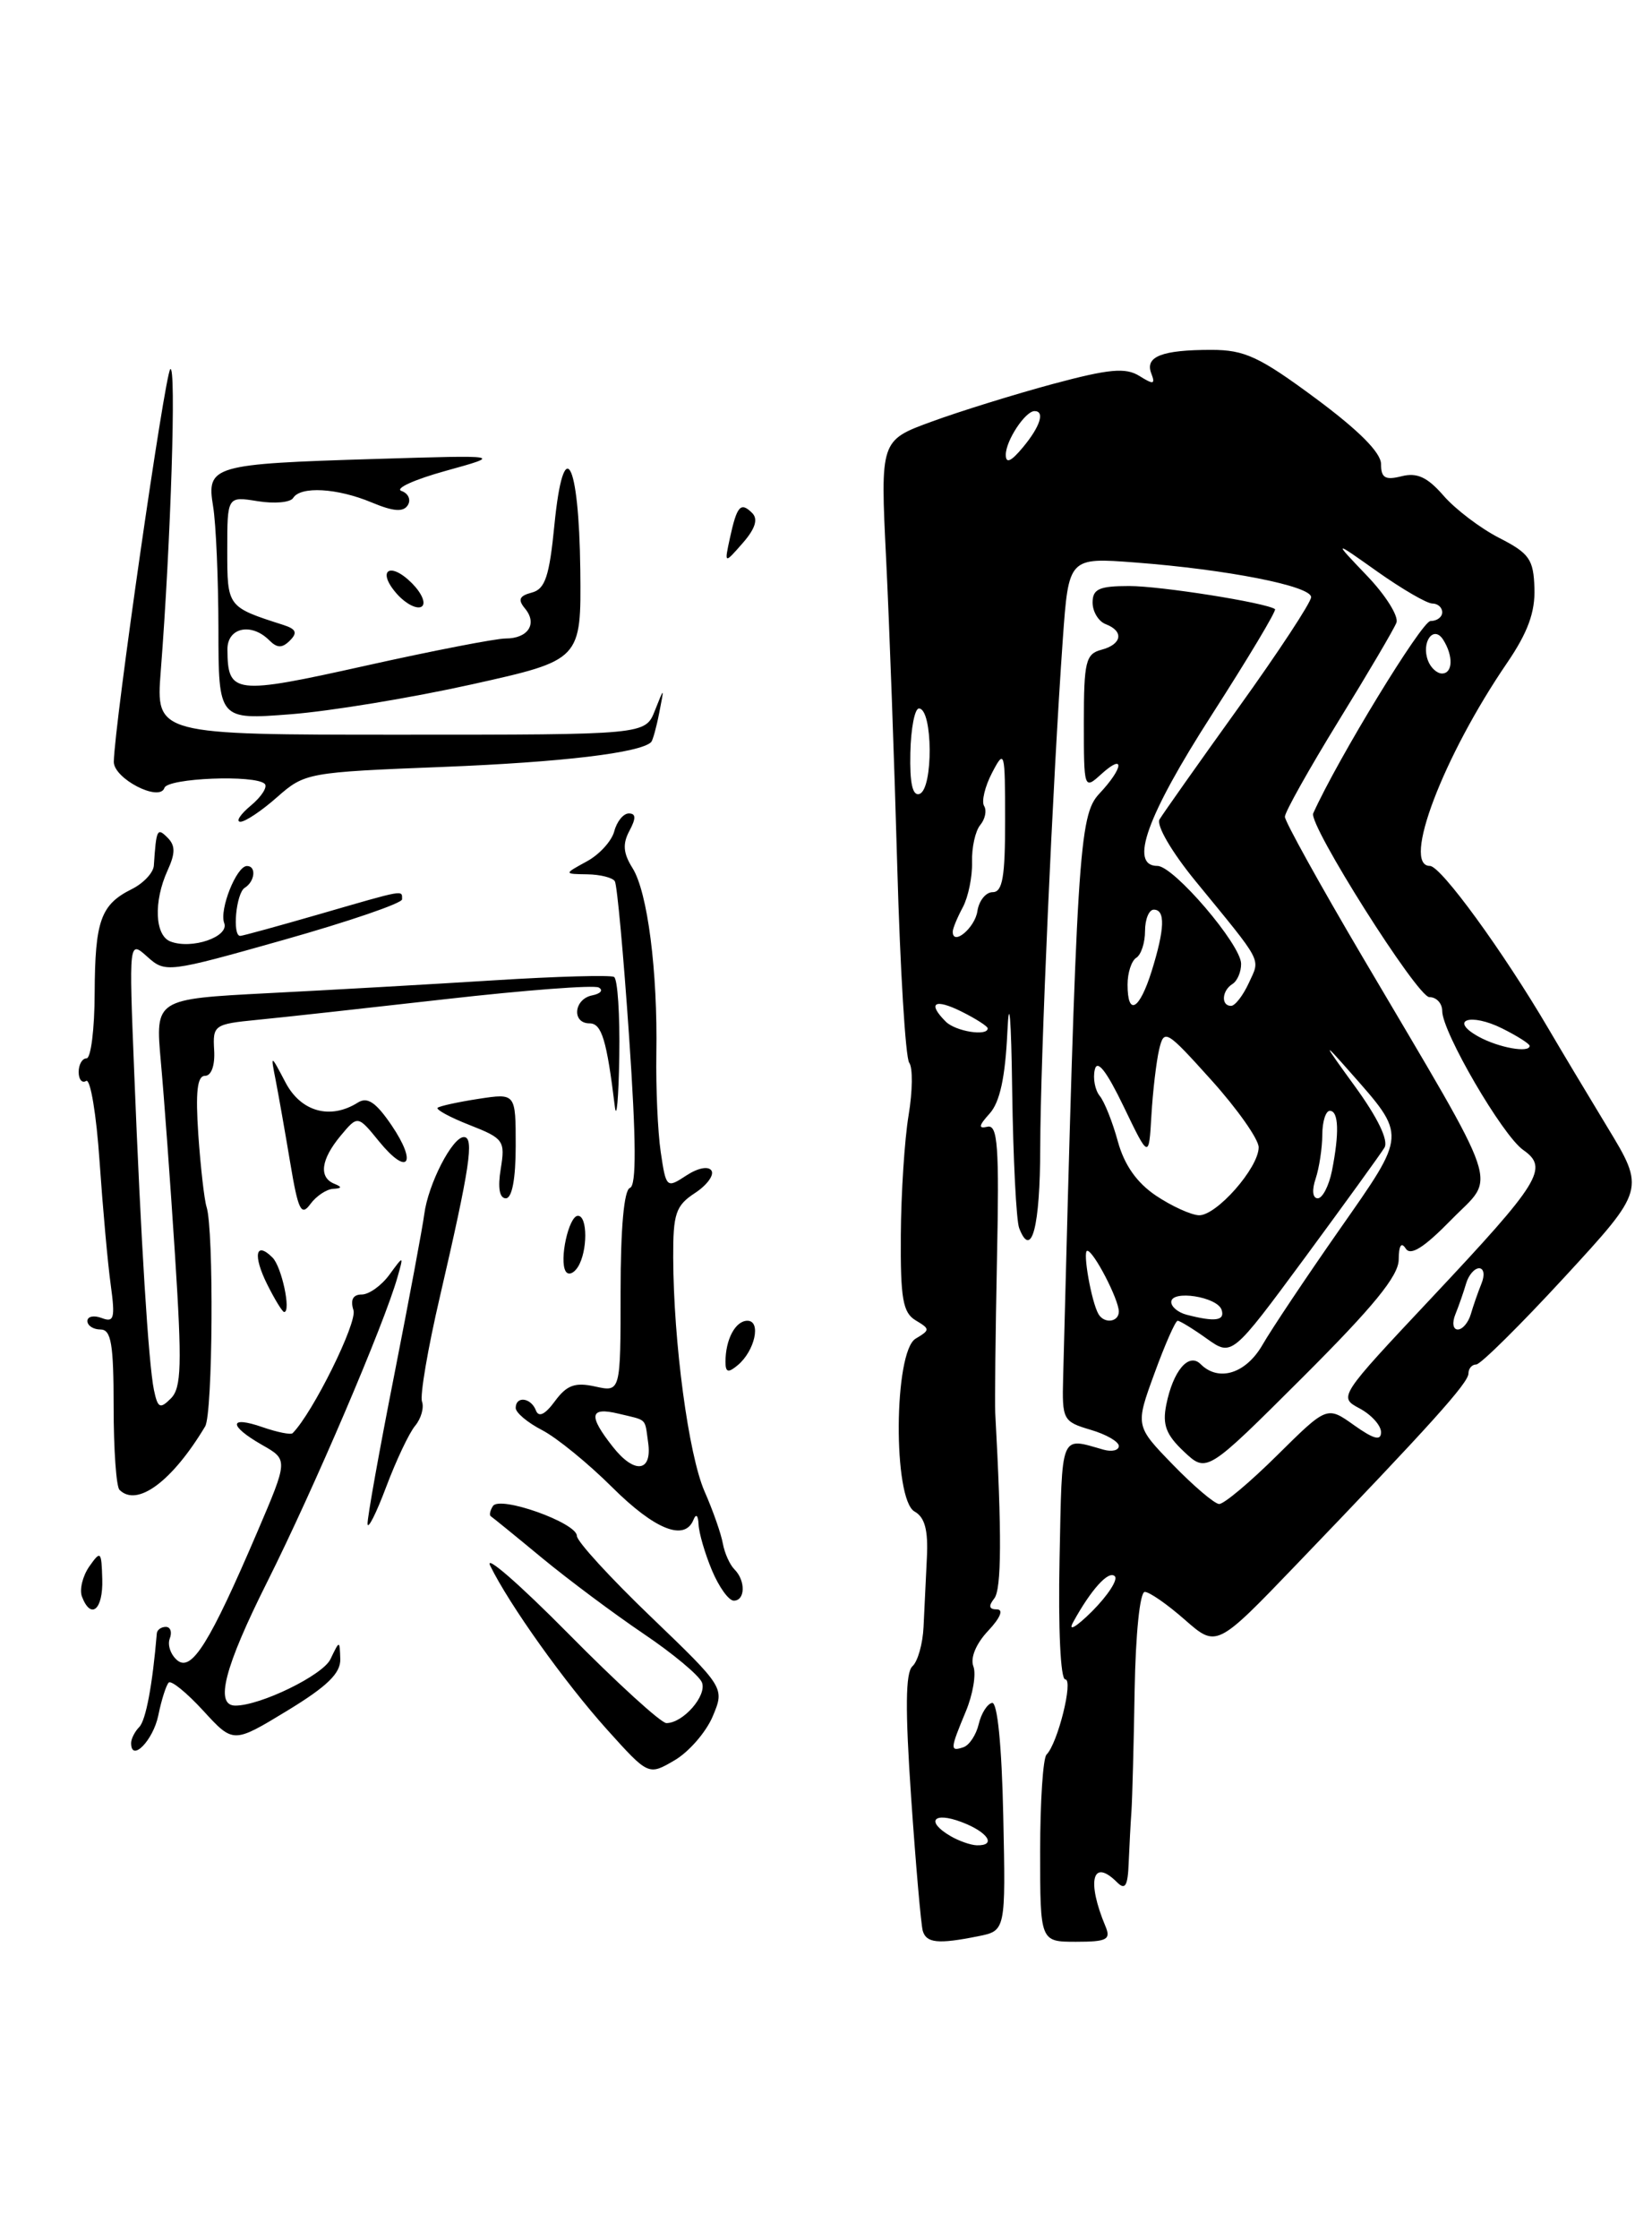 <?xml version="1.0" encoding="UTF-8" standalone="no"?>
<!DOCTYPE svg PUBLIC "-//W3C//DTD SVG 1.1//EN" "http://www.w3.org/Graphics/SVG/1.1/DTD/svg11.dtd" >
<svg xmlns="http://www.w3.org/2000/svg" xmlns:xlink="http://www.w3.org/1999/xlink" version="1.1" viewBox="0 0 189 256">
 <g >
 <path fill="currentColor"
d=" M 111.90 221.37 C 115.06 220.74 115.06 220.74 114.78 207.62 C 114.61 199.56 114.11 194.57 113.50 194.69 C 112.95 194.80 112.26 195.89 111.97 197.12 C 111.68 198.35 110.89 199.54 110.22 199.76 C 108.67 200.28 108.69 200.00 110.49 195.68 C 111.31 193.72 111.70 191.39 111.36 190.51 C 110.99 189.54 111.67 187.91 113.05 186.45 C 114.45 184.96 114.84 184.00 114.05 184.00 C 113.15 184.00 113.06 183.62 113.75 182.75 C 114.59 181.70 114.62 175.36 113.86 161.50 C 113.80 160.40 113.89 152.53 114.06 144.00 C 114.33 131.06 114.15 128.55 112.97 128.82 C 111.90 129.07 111.96 128.70 113.23 127.30 C 114.39 126.01 115.01 123.17 115.25 117.97 C 115.46 113.61 115.69 116.40 115.80 124.67 C 115.91 132.46 116.27 139.55 116.60 140.41 C 118.01 144.06 119.00 140.25 119.01 131.19 C 119.03 121.10 120.44 89.35 121.59 73.12 C 122.26 63.73 122.26 63.73 129.88 64.31 C 140.40 65.11 150.00 67.00 150.00 68.27 C 150.00 68.86 146.26 74.55 141.68 80.92 C 137.10 87.29 133.05 93.03 132.66 93.68 C 132.27 94.35 134.02 97.36 136.73 100.68 C 144.63 110.33 144.19 109.49 142.87 112.39 C 142.21 113.82 141.30 115.00 140.84 115.00 C 139.67 115.00 139.79 113.25 141.00 112.50 C 141.55 112.16 142.00 111.12 141.99 110.19 C 141.99 108.01 134.28 99.00 132.42 99.00 C 129.15 99.00 131.19 93.31 138.62 81.75 C 142.81 75.23 146.07 69.79 145.87 69.64 C 144.80 68.90 132.81 67.00 129.19 67.00 C 125.75 67.00 125.00 67.34 125.00 68.89 C 125.00 69.93 125.68 71.05 126.50 71.36 C 128.62 72.17 128.36 73.67 126.00 74.29 C 124.22 74.76 124.00 75.65 124.00 82.56 C 124.00 90.25 124.02 90.30 126.00 88.50 C 128.73 86.03 128.54 87.80 125.76 90.75 C 123.44 93.22 123.18 97.46 121.63 157.50 C 121.50 162.32 121.62 162.53 124.75 163.46 C 126.54 163.98 128.00 164.82 128.00 165.32 C 128.00 165.82 127.21 166.01 126.25 165.74 C 121.24 164.32 121.52 163.63 121.22 178.25 C 121.06 186.18 121.33 192.00 121.87 192.00 C 122.83 192.00 121.02 199.31 119.73 200.60 C 119.33 201.00 119.00 205.98 119.00 211.67 C 119.00 222.00 119.00 222.00 123.11 222.00 C 126.63 222.00 127.11 221.75 126.48 220.25 C 124.29 215.03 124.98 212.38 127.80 215.20 C 128.73 216.13 129.03 215.63 129.13 212.95 C 129.21 211.05 129.35 208.38 129.45 207.00 C 129.54 205.62 129.71 199.44 129.81 193.25 C 129.92 186.82 130.41 182.00 130.97 182.00 C 131.50 182.00 133.56 183.43 135.56 185.19 C 139.19 188.37 139.19 188.37 148.34 178.85 C 163.71 162.86 168.00 158.10 168.00 157.03 C 168.00 156.46 168.40 156.00 168.89 156.00 C 169.38 156.00 173.93 151.50 179.00 146.00 C 188.22 135.99 188.22 135.99 183.86 128.81 C 181.46 124.85 178.46 119.84 177.19 117.67 C 171.98 108.79 164.85 99.00 163.59 99.00 C 160.34 99.00 165.11 86.47 172.44 75.76 C 174.79 72.31 175.64 69.99 175.55 67.26 C 175.45 63.95 174.97 63.26 171.52 61.50 C 169.37 60.40 166.51 58.23 165.16 56.68 C 163.31 54.55 162.12 54.00 160.35 54.45 C 158.48 54.92 158.00 54.64 158.00 53.06 C 158.00 51.75 155.44 49.19 150.51 45.54 C 144.08 40.78 142.39 40.00 138.59 40.00 C 132.94 40.00 130.97 40.76 131.71 42.68 C 132.20 43.95 131.98 44.00 130.35 42.98 C 128.77 42.00 126.90 42.17 120.45 43.90 C 116.08 45.08 109.85 47.01 106.60 48.20 C 100.71 50.35 100.71 50.35 101.38 63.93 C 101.75 71.39 102.32 87.17 102.65 99.00 C 102.98 110.83 103.60 120.95 104.02 121.50 C 104.44 122.05 104.41 124.75 103.95 127.50 C 103.49 130.25 103.09 136.42 103.06 141.20 C 103.01 148.46 103.29 150.07 104.75 150.95 C 106.42 151.95 106.42 152.05 104.75 153.05 C 102.25 154.55 102.15 171.42 104.63 172.81 C 105.81 173.47 106.20 174.93 106.04 178.11 C 105.92 180.53 105.75 184.07 105.66 186.00 C 105.57 187.93 105.00 189.95 104.39 190.50 C 103.59 191.22 103.55 195.41 104.24 205.50 C 104.77 213.20 105.37 220.06 105.57 220.75 C 105.98 222.15 107.32 222.29 111.90 221.37 Z  M 69.46 197.75 C 64.63 192.38 58.26 183.46 56.08 179.00 C 55.41 177.62 59.42 181.11 65.00 186.75 C 70.57 192.39 75.63 197.00 76.24 197.00 C 78.15 197.00 80.89 193.87 80.31 192.36 C 80.00 191.56 76.99 189.05 73.62 186.78 C 70.26 184.51 65.03 180.61 62.00 178.11 C 58.98 175.61 56.34 173.47 56.15 173.35 C 55.96 173.23 56.06 172.71 56.39 172.19 C 57.15 170.95 66.00 174.10 66.00 175.60 C 66.00 176.22 69.81 180.38 74.46 184.84 C 82.91 192.96 82.91 192.96 81.54 196.23 C 80.78 198.03 78.82 200.29 77.18 201.25 C 74.19 203.00 74.19 203.00 69.46 197.75 Z  M 15.00 199.28 C 15.00 198.80 15.42 197.97 15.93 197.45 C 16.69 196.68 17.45 192.61 17.94 186.75 C 17.97 186.34 18.44 186.00 18.97 186.00 C 19.50 186.00 19.71 186.60 19.42 187.34 C 19.14 188.08 19.53 189.19 20.28 189.82 C 21.92 191.18 24.00 187.84 29.44 175.14 C 32.97 166.89 32.97 166.89 29.99 165.20 C 26.12 162.99 26.15 161.81 30.05 163.17 C 31.73 163.75 33.27 164.06 33.48 163.85 C 35.77 161.56 40.89 151.22 40.44 149.80 C 40.06 148.61 40.38 148.00 41.38 148.00 C 42.21 148.00 43.63 146.99 44.54 145.75 C 46.19 143.50 46.19 143.50 45.48 146.00 C 43.97 151.36 35.87 170.29 30.58 180.84 C 25.67 190.63 24.54 195.00 26.93 195.00 C 29.80 195.00 36.92 191.53 37.80 189.70 C 38.86 187.50 38.86 187.50 38.93 189.68 C 38.98 191.30 37.44 192.80 32.85 195.59 C 26.69 199.33 26.69 199.33 23.26 195.59 C 21.37 193.53 19.59 192.08 19.30 192.37 C 19.01 192.66 18.47 194.35 18.11 196.12 C 17.52 198.99 15.00 201.55 15.00 199.28 Z  M 9.38 182.55 C 9.07 181.75 9.45 180.20 10.21 179.10 C 11.52 177.24 11.61 177.32 11.70 180.56 C 11.80 184.03 10.41 185.23 9.38 182.55 Z  M 81.45 179.53 C 80.65 177.62 79.96 175.26 79.92 174.28 C 79.87 173.23 79.63 173.02 79.34 173.75 C 78.33 176.25 74.92 174.89 70.04 170.04 C 67.30 167.31 63.69 164.37 62.03 163.51 C 60.36 162.65 59.00 161.51 59.00 160.97 C 59.00 159.57 60.75 159.78 61.31 161.25 C 61.63 162.08 62.36 161.73 63.49 160.19 C 64.85 158.35 65.79 158.01 68.10 158.52 C 71.00 159.16 71.00 159.16 71.00 147.66 C 71.00 140.42 71.39 136.04 72.07 135.81 C 72.82 135.56 72.79 130.45 71.97 118.48 C 71.33 109.14 70.60 101.16 70.34 100.75 C 70.09 100.34 68.67 99.98 67.19 99.96 C 64.50 99.92 64.50 99.92 67.12 98.49 C 68.57 97.71 69.99 96.15 70.28 95.03 C 70.57 93.92 71.32 93.00 71.94 93.00 C 72.76 93.00 72.78 93.55 72.01 94.99 C 71.21 96.48 71.30 97.55 72.36 99.24 C 74.09 101.98 75.25 111.02 75.09 120.50 C 75.03 124.35 75.25 129.39 75.59 131.70 C 76.20 135.82 76.26 135.88 78.51 134.40 C 79.85 133.52 81.06 133.29 81.40 133.84 C 81.72 134.36 80.86 135.52 79.49 136.41 C 77.31 137.84 77.00 138.76 77.02 143.77 C 77.05 153.47 78.77 166.30 80.60 170.50 C 81.57 172.70 82.51 175.39 82.70 176.48 C 82.90 177.57 83.49 178.89 84.03 179.43 C 85.32 180.72 85.27 183.00 83.95 183.00 C 83.37 183.00 82.25 181.44 81.45 179.53 Z  M 74.15 164.91 C 73.74 162.06 74.13 162.43 70.75 161.62 C 67.45 160.83 67.28 161.82 70.11 165.41 C 72.59 168.57 74.64 168.31 74.15 164.91 Z  M 42.05 174.22 C 42.02 173.52 43.39 165.87 45.10 157.22 C 46.80 148.58 48.35 140.29 48.54 138.81 C 48.99 135.36 51.75 130.00 53.07 130.00 C 54.28 130.00 53.76 133.45 50.33 148.24 C 48.95 154.15 48.03 159.55 48.28 160.24 C 48.53 160.93 48.18 162.18 47.50 163.00 C 46.81 163.82 45.32 166.97 44.18 170.00 C 43.04 173.03 42.08 174.93 42.05 174.22 Z  M 13.67 170.33 C 13.30 169.97 13.00 165.69 13.00 160.83 C 13.00 153.65 12.72 152.00 11.50 152.00 C 10.68 152.00 10.00 151.56 10.00 151.03 C 10.00 150.50 10.74 150.35 11.64 150.69 C 13.05 151.23 13.19 150.72 12.67 146.91 C 12.33 144.48 11.76 138.12 11.39 132.77 C 11.03 127.43 10.34 123.29 9.86 123.58 C 9.39 123.88 9.00 123.42 9.00 122.56 C 9.00 121.70 9.41 121.00 9.90 121.00 C 10.40 121.00 10.82 117.64 10.83 113.53 C 10.87 105.26 11.52 103.42 15.08 101.65 C 16.41 100.99 17.54 99.78 17.60 98.97 C 17.88 94.78 17.98 94.58 19.17 95.77 C 20.07 96.67 20.07 97.55 19.17 99.52 C 17.55 103.08 17.71 106.95 19.50 107.64 C 21.94 108.58 26.25 107.10 25.65 105.53 C 25.07 104.01 27.05 99.02 28.25 99.01 C 29.35 99.00 29.17 100.78 28.00 101.50 C 27.01 102.11 26.55 107.00 27.48 107.00 C 27.75 107.00 31.85 105.87 36.60 104.50 C 46.41 101.66 46.00 101.73 46.00 102.82 C 46.00 103.27 39.91 105.35 32.48 107.45 C 19.17 111.21 18.92 111.24 16.85 109.38 C 14.75 107.50 14.75 107.50 15.35 122.50 C 16.12 141.98 16.99 155.89 17.61 158.91 C 18.05 161.00 18.31 161.12 19.55 159.88 C 20.76 158.67 20.83 156.06 20.02 143.47 C 19.49 135.24 18.76 125.29 18.40 121.36 C 17.76 114.22 17.76 114.22 30.63 113.55 C 37.71 113.19 49.35 112.53 56.50 112.08 C 63.65 111.63 69.84 111.46 70.25 111.69 C 70.66 111.93 70.93 116.03 70.85 120.81 C 70.77 125.59 70.54 128.15 70.34 126.50 C 69.41 118.90 68.84 117.00 67.45 117.00 C 65.39 117.00 65.64 114.22 67.75 113.80 C 68.71 113.61 69.05 113.21 68.50 112.90 C 67.95 112.60 60.08 113.20 51.00 114.23 C 41.92 115.26 32.21 116.33 29.41 116.60 C 24.51 117.08 24.33 117.21 24.50 120.05 C 24.61 121.81 24.18 123.00 23.45 123.00 C 22.56 123.00 22.36 124.84 22.69 129.75 C 22.95 133.46 23.37 137.16 23.63 137.98 C 24.48 140.60 24.35 161.63 23.47 163.08 C 19.70 169.37 15.68 172.35 13.67 170.33 Z  M 83.00 155.70 C 83.00 153.13 84.14 151.00 85.51 151.00 C 87.12 151.00 86.36 154.46 84.39 156.09 C 83.31 156.99 83.00 156.91 83.00 155.70 Z  M 30.57 146.84 C 28.91 143.51 29.24 141.84 31.18 143.78 C 32.23 144.83 33.33 150.00 32.51 150.00 C 32.31 150.00 31.44 148.58 30.57 146.84 Z  M 64.72 145.35 C 63.95 144.10 65.07 139.00 66.12 139.00 C 67.24 139.00 67.24 143.07 66.11 144.86 C 65.64 145.60 65.01 145.83 64.72 145.35 Z  M 33.20 132.92 C 32.61 129.39 31.86 125.15 31.54 123.50 C 30.95 120.50 30.95 120.50 32.66 123.75 C 34.42 127.11 37.79 128.05 40.95 126.05 C 42.04 125.37 43.01 126.03 44.79 128.64 C 47.79 133.06 46.66 134.53 43.37 130.50 C 40.93 127.50 40.93 127.50 38.96 129.86 C 36.71 132.57 36.45 134.61 38.25 135.34 C 39.16 135.71 39.13 135.86 38.11 135.92 C 37.35 135.96 36.17 136.75 35.50 137.67 C 34.46 139.09 34.11 138.37 33.20 132.92 Z  M 57.29 133.62 C 57.81 130.42 57.62 130.15 53.74 128.63 C 51.49 127.75 49.84 126.85 50.07 126.65 C 50.31 126.45 52.41 125.99 54.75 125.63 C 59.00 124.98 59.00 124.98 59.00 130.99 C 59.00 134.79 58.58 137.00 57.87 137.00 C 57.14 137.00 56.93 135.79 57.29 133.62 Z  M 28.71 92.09 C 29.92 91.08 30.63 89.97 30.29 89.62 C 29.21 88.55 19.18 88.95 18.81 90.08 C 18.26 91.73 12.99 89.01 13.02 87.09 C 13.09 82.84 18.85 42.82 19.48 42.21 C 20.19 41.52 19.54 62.02 18.39 76.75 C 17.83 84.00 17.83 84.00 45.83 84.00 C 73.83 84.00 73.83 84.00 74.92 81.25 C 76.01 78.50 76.01 78.50 75.42 81.50 C 75.10 83.15 74.68 84.65 74.50 84.84 C 73.26 86.07 64.31 87.14 50.71 87.68 C 35.19 88.29 34.87 88.35 31.71 91.13 C 29.95 92.69 28.05 93.96 27.50 93.95 C 26.95 93.94 27.49 93.10 28.71 92.09 Z  M 24.99 71.90 C 24.98 66.18 24.71 59.88 24.38 57.89 C 23.61 53.23 24.28 53.04 43.00 52.47 C 57.50 52.03 57.50 52.03 51.00 53.83 C 47.42 54.82 45.14 55.85 45.93 56.13 C 46.71 56.40 47.04 57.13 46.66 57.75 C 46.15 58.57 45.02 58.49 42.51 57.44 C 38.58 55.80 34.39 55.56 33.54 56.93 C 33.22 57.45 31.40 57.61 29.48 57.30 C 26.00 56.74 26.00 56.74 26.00 62.89 C 26.00 69.41 25.99 69.39 32.42 71.45 C 33.88 71.92 34.06 72.34 33.17 73.23 C 32.28 74.12 31.71 74.11 30.80 73.20 C 28.75 71.15 26.00 71.75 26.02 74.25 C 26.05 79.37 26.77 79.46 41.78 76.12 C 49.50 74.40 56.72 73.00 57.84 73.00 C 60.42 73.00 61.51 71.32 60.07 69.58 C 59.22 68.56 59.40 68.13 60.84 67.75 C 62.37 67.35 62.85 65.91 63.43 60.00 C 64.48 49.40 66.24 52.49 66.39 65.17 C 66.50 75.46 66.50 75.46 54.00 78.24 C 47.12 79.77 37.79 81.31 33.25 81.66 C 25.00 82.30 25.00 82.30 24.99 71.90 Z  M 45.47 67.97 C 43.03 65.27 44.54 64.09 47.13 66.68 C 48.28 67.84 48.77 69.02 48.23 69.36 C 47.70 69.68 46.46 69.06 45.47 67.97 Z  M 83.51 61.50 C 84.31 57.83 84.74 57.34 86.06 58.66 C 86.75 59.35 86.41 60.45 84.97 62.09 C 82.86 64.50 82.86 64.50 83.51 61.50 Z  M 108.75 209.92 C 105.87 208.24 106.77 207.09 110.00 208.31 C 113.03 209.45 114.06 211.03 111.75 210.97 C 111.06 210.95 109.71 210.48 108.75 209.92 Z  M 122.76 185.49 C 124.82 181.73 126.84 179.50 127.54 180.21 C 127.93 180.59 126.76 182.39 124.96 184.20 C 123.15 186.00 122.16 186.59 122.76 185.49 Z  M 134.19 167.46 C 129.88 163.02 129.88 163.02 132.08 157.01 C 133.28 153.71 134.48 151.00 134.73 151.00 C 134.98 151.00 136.49 151.92 138.07 153.05 C 140.94 155.09 140.94 155.09 149.28 143.80 C 153.86 137.58 157.96 131.92 158.39 131.21 C 158.88 130.39 157.63 127.80 155.02 124.21 C 151.31 119.11 151.25 118.93 154.40 122.50 C 160.97 129.95 160.99 129.51 153.24 140.59 C 149.43 146.04 145.47 151.96 144.44 153.75 C 142.54 157.05 139.42 158.02 137.36 155.96 C 136.00 154.60 134.21 156.71 133.43 160.60 C 132.97 162.89 133.40 164.03 135.45 165.96 C 138.06 168.41 138.06 168.41 149.03 157.47 C 157.14 149.38 160.00 145.88 160.02 144.02 C 160.03 142.41 160.31 141.95 160.82 142.74 C 161.37 143.62 162.91 142.65 166.05 139.44 C 171.18 134.19 172.11 136.92 155.89 109.42 C 151.00 101.13 147.00 93.91 147.00 93.38 C 147.00 92.84 149.76 87.93 153.12 82.46 C 156.49 77.00 159.48 71.92 159.76 71.19 C 160.04 70.46 158.52 68.04 156.38 65.81 C 152.50 61.75 152.50 61.75 157.62 65.38 C 160.44 67.37 163.25 69.00 163.87 69.00 C 164.49 69.00 165.00 69.45 165.00 70.00 C 165.00 70.55 164.40 71.00 163.66 71.00 C 162.67 71.00 153.04 86.77 150.24 92.99 C 149.67 94.26 162.15 114.00 163.53 114.00 C 164.34 114.00 165.00 114.71 165.00 115.59 C 165.00 117.99 171.89 129.81 174.26 131.47 C 177.22 133.54 176.25 135.11 163.81 148.35 C 153.13 159.71 153.12 159.73 155.56 161.03 C 156.90 161.75 158.00 162.97 158.00 163.74 C 158.00 164.76 157.18 164.55 154.91 162.94 C 151.82 160.74 151.82 160.74 146.13 166.37 C 143.00 169.47 140.01 171.98 139.47 171.95 C 138.94 171.92 136.56 169.90 134.19 167.46 Z  M 166.51 150.25 C 166.90 149.29 167.45 147.71 167.73 146.75 C 168.01 145.79 168.68 145.00 169.22 145.00 C 169.77 145.00 169.89 145.78 169.49 146.75 C 169.10 147.71 168.55 149.29 168.27 150.25 C 167.99 151.21 167.32 152.00 166.78 152.00 C 166.23 152.00 166.11 151.22 166.51 150.25 Z  M 125.68 150.25 C 124.87 148.88 123.83 143.00 124.39 143.00 C 125.11 143.00 128.00 148.57 128.00 149.95 C 128.00 151.16 126.34 151.37 125.68 150.25 Z  M 135.75 150.31 C 134.79 150.06 134.00 149.41 134.00 148.86 C 134.00 147.44 139.26 148.25 139.76 149.75 C 140.17 151.00 139.02 151.16 135.75 150.31 Z  M 132.24 136.69 C 130.05 135.21 128.63 133.19 127.89 130.50 C 127.29 128.30 126.36 125.96 125.82 125.30 C 125.28 124.64 125.02 123.29 125.25 122.30 C 125.52 121.07 126.58 122.42 128.55 126.50 C 131.44 132.50 131.44 132.50 131.73 127.50 C 131.89 124.75 132.29 121.38 132.61 120.00 C 133.18 117.60 133.40 117.73 138.60 123.50 C 141.57 126.80 144.00 130.25 144.00 131.17 C 144.00 133.52 139.16 139.01 137.16 138.94 C 136.25 138.90 134.03 137.89 132.24 136.69 Z  M 150.52 134.75 C 150.93 133.51 151.27 131.26 151.28 129.75 C 151.28 128.24 151.67 127.00 152.14 127.00 C 153.16 127.00 153.24 129.54 152.38 133.88 C 152.03 135.59 151.30 137.00 150.76 137.00 C 150.17 137.00 150.07 136.07 150.52 134.75 Z  M 169.16 118.52 C 165.72 116.62 168.22 115.76 171.88 117.59 C 173.60 118.45 175.00 119.34 175.00 119.57 C 175.00 120.42 171.45 119.78 169.16 118.52 Z  M 108.20 116.80 C 106.06 114.66 106.92 114.12 110.00 115.65 C 111.65 116.47 113.00 117.34 113.00 117.57 C 113.00 118.51 109.32 117.92 108.20 116.80 Z  M 129.00 112.56 C 129.00 111.22 129.45 109.84 130.00 109.50 C 130.55 109.16 131.00 107.78 131.00 106.44 C 131.00 105.10 131.45 104.00 132.00 104.00 C 133.34 104.00 133.26 106.20 131.76 111.02 C 130.36 115.49 129.00 116.25 129.00 112.56 Z  M 109.00 106.52 C 109.00 106.16 109.52 104.90 110.15 103.73 C 110.78 102.55 111.25 100.23 111.21 98.57 C 111.16 96.91 111.58 95.00 112.15 94.32 C 112.71 93.64 112.91 92.66 112.59 92.15 C 112.27 91.63 112.68 89.92 113.50 88.35 C 114.93 85.61 114.99 85.83 114.99 93.75 C 115.00 100.24 114.70 102.00 113.57 102.00 C 112.78 102.00 112.00 102.98 111.82 104.17 C 111.54 106.08 109.00 108.20 109.00 106.52 Z  M 104.15 86.08 C 104.21 83.29 104.65 81.00 105.13 81.00 C 106.73 81.00 106.79 90.24 105.19 90.77 C 104.40 91.03 104.07 89.53 104.15 86.08 Z  M 163.38 75.55 C 162.56 73.42 164.01 71.41 165.11 73.14 C 166.29 75.00 166.22 77.00 164.97 77.00 C 164.40 77.00 163.69 76.35 163.38 75.55 Z  M 115.07 52.00 C 115.06 50.39 117.30 47.00 118.36 47.00 C 119.57 47.00 119.00 48.78 117.03 51.14 C 115.67 52.78 115.07 53.04 115.07 52.00 Z "/>
</g>
</svg>